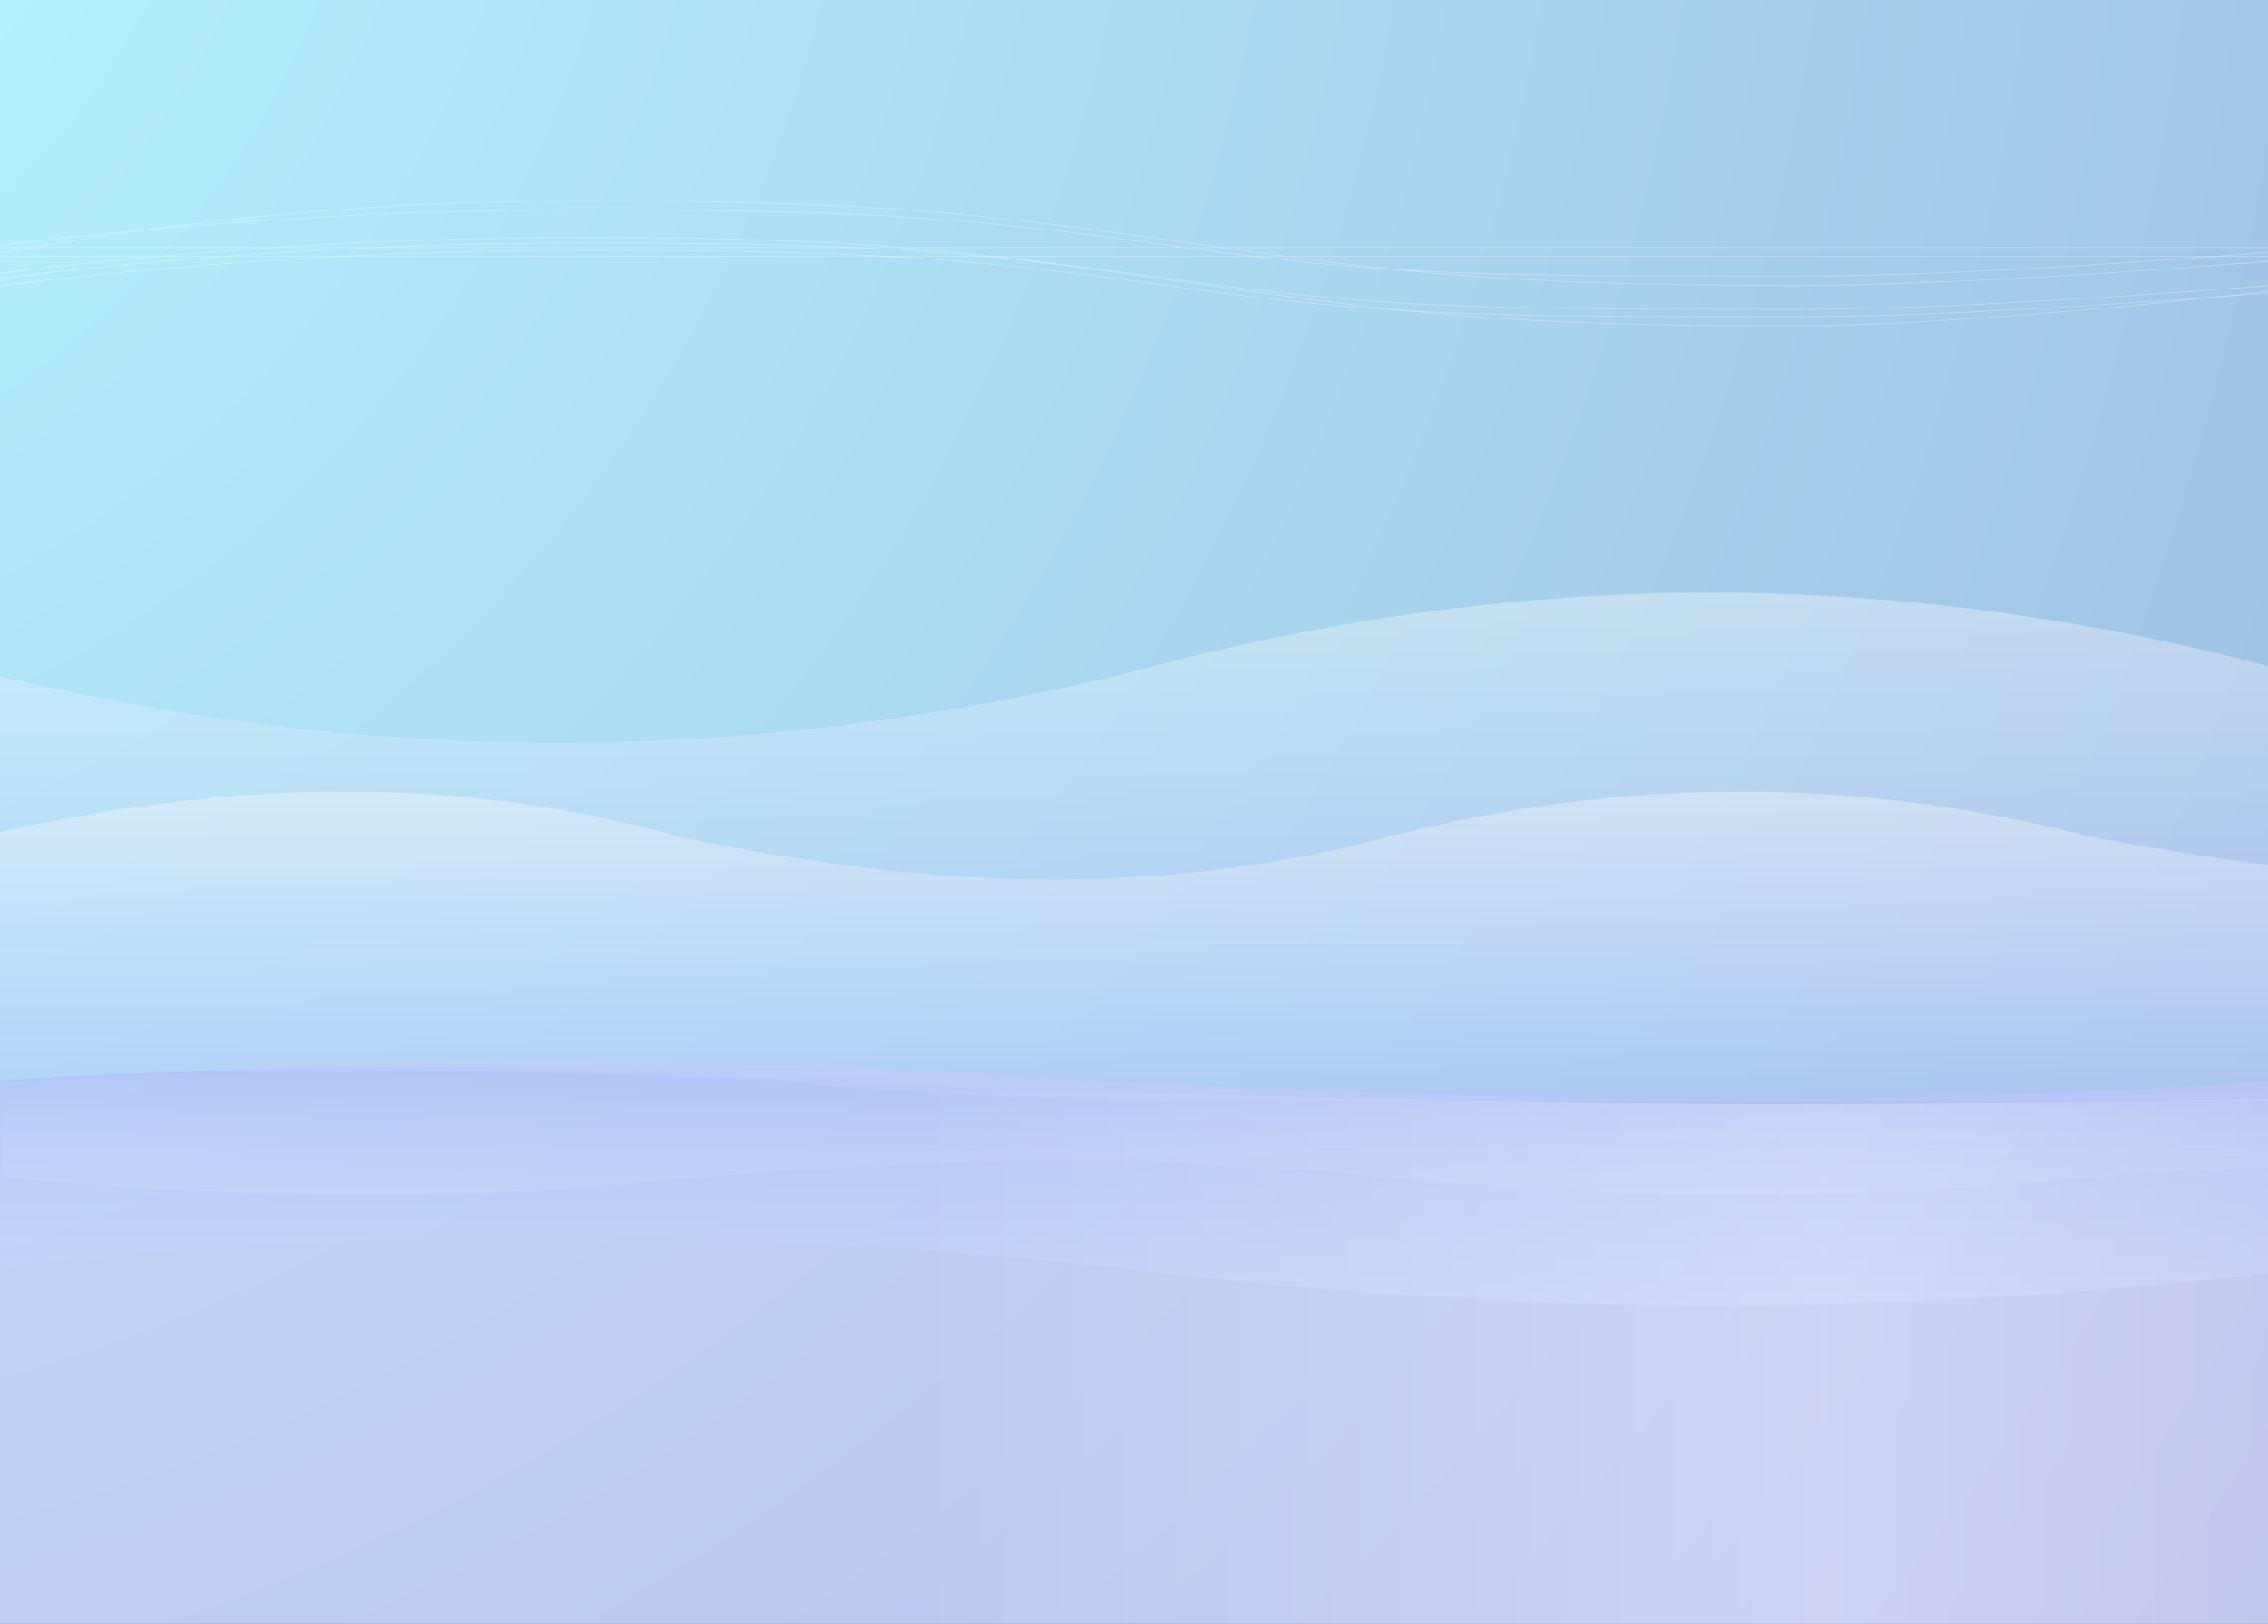 
<svg width="1232px" height="882px" viewBox="0 0 1232 882" version="1.1" xmlns="http://www.w3.org/2000/svg" xmlns:xlink="http://www.w3.org/1999/xlink">
    <rect x="0" y="0" width="1232" height="882" fill="#333333" stroke="none"/>
    <!-- Generator: Sketch 50.2 (55047) - http://www.bohemiancoding.com/sketch -->
    <desc>Created with Sketch.</desc>
    <defs>
        <radialGradient cx="-19.723%" cy="-19.578%" fx="-19.723%" fy="-19.578%" r="208.355%" gradientTransform="translate(-0.197,-0.196),scale(0.702,1),rotate(35.024),translate(0.197,0.196)" id="radialGradient-1">
            <stop stop-color="#B6FBFF" offset="0%"></stop>
            <stop stop-color="#9EBAE2" offset="100%"></stop>
        </radialGradient>
        <linearGradient x1="50%" y1="0%" x2="50%" y2="100%" id="linearGradient-2">
            <stop stop-color="#FAFAFA" stop-opacity="0.365" offset="0%"></stop>
            <stop stop-color="#9FB7FF" stop-opacity="0.365" offset="100%"></stop>
        </linearGradient>
        <linearGradient x1="50%" y1="0%" x2="50%" y2="100%" id="linearGradient-3">
            <stop stop-color="#CDDCFF" stop-opacity="0.365" offset="0%"></stop>
            <stop stop-color="#9FB7FF" stop-opacity="0.365" offset="100%"></stop>
        </linearGradient>
        <linearGradient x1="2.637%" y1="46.707%" x2="100%" y2="46.707%" id="linearGradient-4">
            <stop stop-color="#FFFFFF" stop-opacity="0" offset="0%"></stop>
            <stop stop-color="#FFFFFF" stop-opacity="0.274" offset="49.036%"></stop>
            <stop stop-color="#FFFFFF" stop-opacity="0" offset="100%"></stop>
        </linearGradient>
        <linearGradient x1="50%" y1="0%" x2="50%" y2="200.961%" id="linearGradient-5">
            <stop stop-color="#FAFAFA" stop-opacity="0.365" offset="0%"></stop>
            <stop stop-color="#9FB7FF" stop-opacity="0.138" offset="100%"></stop>
        </linearGradient>
        <linearGradient x1="50%" y1="0%" x2="50%" y2="100%" id="linearGradient-6">
            <stop stop-color="#FAFAFA" stop-opacity="0.074" offset="0%"></stop>
            <stop stop-color="#9FB7FF" stop-opacity="0.138" offset="100%"></stop>
        </linearGradient>
    </defs>
    <g id="Page-1" stroke="none" stroke-width="1" fill="none" fill-rule="evenodd">
        <g id="Main-Background">
            <rect id="Rectangle" fill="url(#radialGradient-1)" x="-12" y="0" width="1257" height="882"></rect>
            <path d="M0,587.792 C97.469,580.597 196.286,577 296.451,577 C396.616,577 503.132,580.597 616,587.792 C731.332,593.97 837.864,597.059 935.596,597.059 C1033.327,597.059 1132.128,593.97 1232,587.792 L1232,882 L0,882 L0,587.792 Z" id="Rectangle-4" fill-opacity="0.364" fill="#E7C5FB"></path>
            <path d="M-11,364.725 C93.5,390.502 198,403.391 302.5,403.391 C407,403.391 511.5,390.502 616,364.725 C720.5,336.241 825,322 929.5,322 C1034,322 1138.5,336.241 1243,364.725 L1243,588.166 C1138.5,596.055 1034,600 929.5,600 C825,600 720.5,596.055 616,588.166 C511.5,582.218 407,579.244 302.5,579.244 C198,579.244 93.5,582.218 -11,588.166 L-11,364.725 Z" id="Rectangle-5" fill="url(#linearGradient-2)"></path>
            <path d="M-18,598.471 C87.583,610.218 193.167,616.092 298.75,616.092 C404.333,616.092 509.917,610.218 615.5,598.471 C721.083,585.49 826.667,579 932.25,579 C1037.833,579 1143.417,585.49 1249,598.471 L1249,700.299 C1130.146,691.859 1019.908,687.639 918.287,687.639 C816.666,687.639 715.737,691.859 615.5,700.299 C509.917,706.1 404.333,709 298.75,709 C193.167,709 87.583,706.1 -18,700.299 L-18,598.471 Z" id="Rectangle-5-Copy" fill="url(#linearGradient-3)" transform="translate(615.5, 644) scale(1, -1) translate(-615.5, -644) "></path>
            <path d="M466,588 C667.373,595.837 838.702,599.756 979.987,599.756 C1121.271,599.756 1296.609,595.837 1506,588 L1506,882 L466,882 L466,588 Z" id="Rectangle-6" fill="url(#linearGradient-4)"></path>
            <path d="M-13,454.752 C58.108,438.251 125.013,430 187.713,430 C250.414,430 311.26,438.251 370.25,454.752 C443.113,470.069 510.697,477.727 573.002,477.727 C635.306,477.727 695.472,470.069 753.5,454.752 C817.375,438.251 881.25,430 945.125,430 C1009,430 1072.875,438.251 1136.75,454.752 C1218.278,470.069 1289.441,477.727 1350.238,477.727 C1411.034,477.727 1467.622,470.069 1520,454.752 L1520,587.608 C1370.207,591.65 1274.207,595.114 1232,598 C1204.971,599.848 1147.969,596.579 1059.133,598 C1025.877,598.532 965.777,598.532 878.832,598 C799.904,598 723.359,598 649.197,598 C575.034,598 500.893,594.536 426.774,587.608 C343.144,583.35 263.457,581.22 187.713,581.22 C111.97,581.22 45.065,583.35 -13,587.608 L-13,454.752 Z" id="Rectangle-7" fill="url(#linearGradient-5)"></path>
            <path d="M1,588.377 C70.949,582.126 136.762,579 198.44,579 C260.118,579 319.972,582.126 378,588.377 C449.675,594.179 516.156,597.081 577.445,597.081 C638.734,597.081 697.919,594.179 755,588.377 C817.833,582.126 880.667,579 943.5,579 C1006.333,579 1069.167,582.126 1132,588.377 C1212.199,594.179 1282.201,597.081 1342.006,597.081 C1401.811,597.081 1457.476,594.179 1509,588.377 L1509,638.707 L1232,633.516 C1144.76,629.831 1066.121,627.988 996.082,627.988 C926.043,627.988 758.687,631.561 494.014,638.707 C367.342,645.569 268.817,649 198.44,649 C128.063,649 62.25,645.569 1,638.707 L1,588.377 Z" id="Rectangle-7-Copy" fill="url(#linearGradient-6)" transform="translate(755, 614) scale(1, -1) translate(-755, -614) "></path>
            <path d="M-10,147.551 C98.956,161.184 207.912,168 316.868,168 C480.302,168 532.262,163.102 643.735,147.551 C755.209,132 812.734,132 975.478,132 C1138.221,132 1415.776,163.102 1297.471,147.551" id="Line-5" stroke-opacity="0.279" stroke="#FFFFFF" stroke-width="0.5" stroke-linecap="square" transform="translate(658, 150) scale(1, -1) translate(-658, -150) "></path>
            <path d="M-10,151.551 C98.956,165.184 207.912,172 316.868,172 C480.302,172 532.262,167.102 643.735,151.551 C755.209,136 812.734,136 975.478,136 C1138.221,136 1415.776,167.102 1297.471,151.551" id="Line-5-Copy" stroke-opacity="0.279" stroke="#FFFFFF" stroke-width="0.5" stroke-linecap="square" transform="translate(658, 154) scale(1, -1) translate(-658, -154) "></path>
            <path d="M-10,156.465 C98.994,170.155 207.987,177 316.981,177 C480.471,177 530.397,168.616 641.909,153 C753.42,137.384 806.759,129 969.559,129 C1132.358,129 1416.268,172.081 1297.922,156.465" id="Line-5-Copy-2" stroke-opacity="0.279" stroke="#FFFFFF" stroke-width="0.5" stroke-linecap="square" transform="translate(658, 153) scale(1, -1) translate(-658, -153) "></path>
            <path d="M-10,129.551 L1297.471,129.551 C1415.776,145.102 1138.221,114 975.478,114 C812.734,114 755.209,114 643.735,129.551 C532.262,145.102 480.302,150 316.868,150 C207.912,150 98.956,143.184 -10,129.551 Z" id="Line-5-Copy-3" stroke-opacity="0.279" stroke="#FFFFFF" stroke-width="0.5" stroke-linecap="square" transform="translate(658, 132) scale(1, -1) translate(-658, -132) "></path>
            <path d="M-10,124.76 L1297.471,124.76 C1415.776,140.52 1138.221,109 975.478,109 C812.734,109 757.743,116.24 646.27,132 C534.796,147.76 478.609,155 315.175,155 C206.219,155 97.827,144.92 -10,124.76 Z" id="Line-5-Copy-4" stroke-opacity="0.279" stroke="#FFFFFF" stroke-width="0.5" stroke-linecap="square" transform="translate(658, 132) scale(1, -1) translate(-658, -132) "></path>
        </g>
    </g>
</svg>